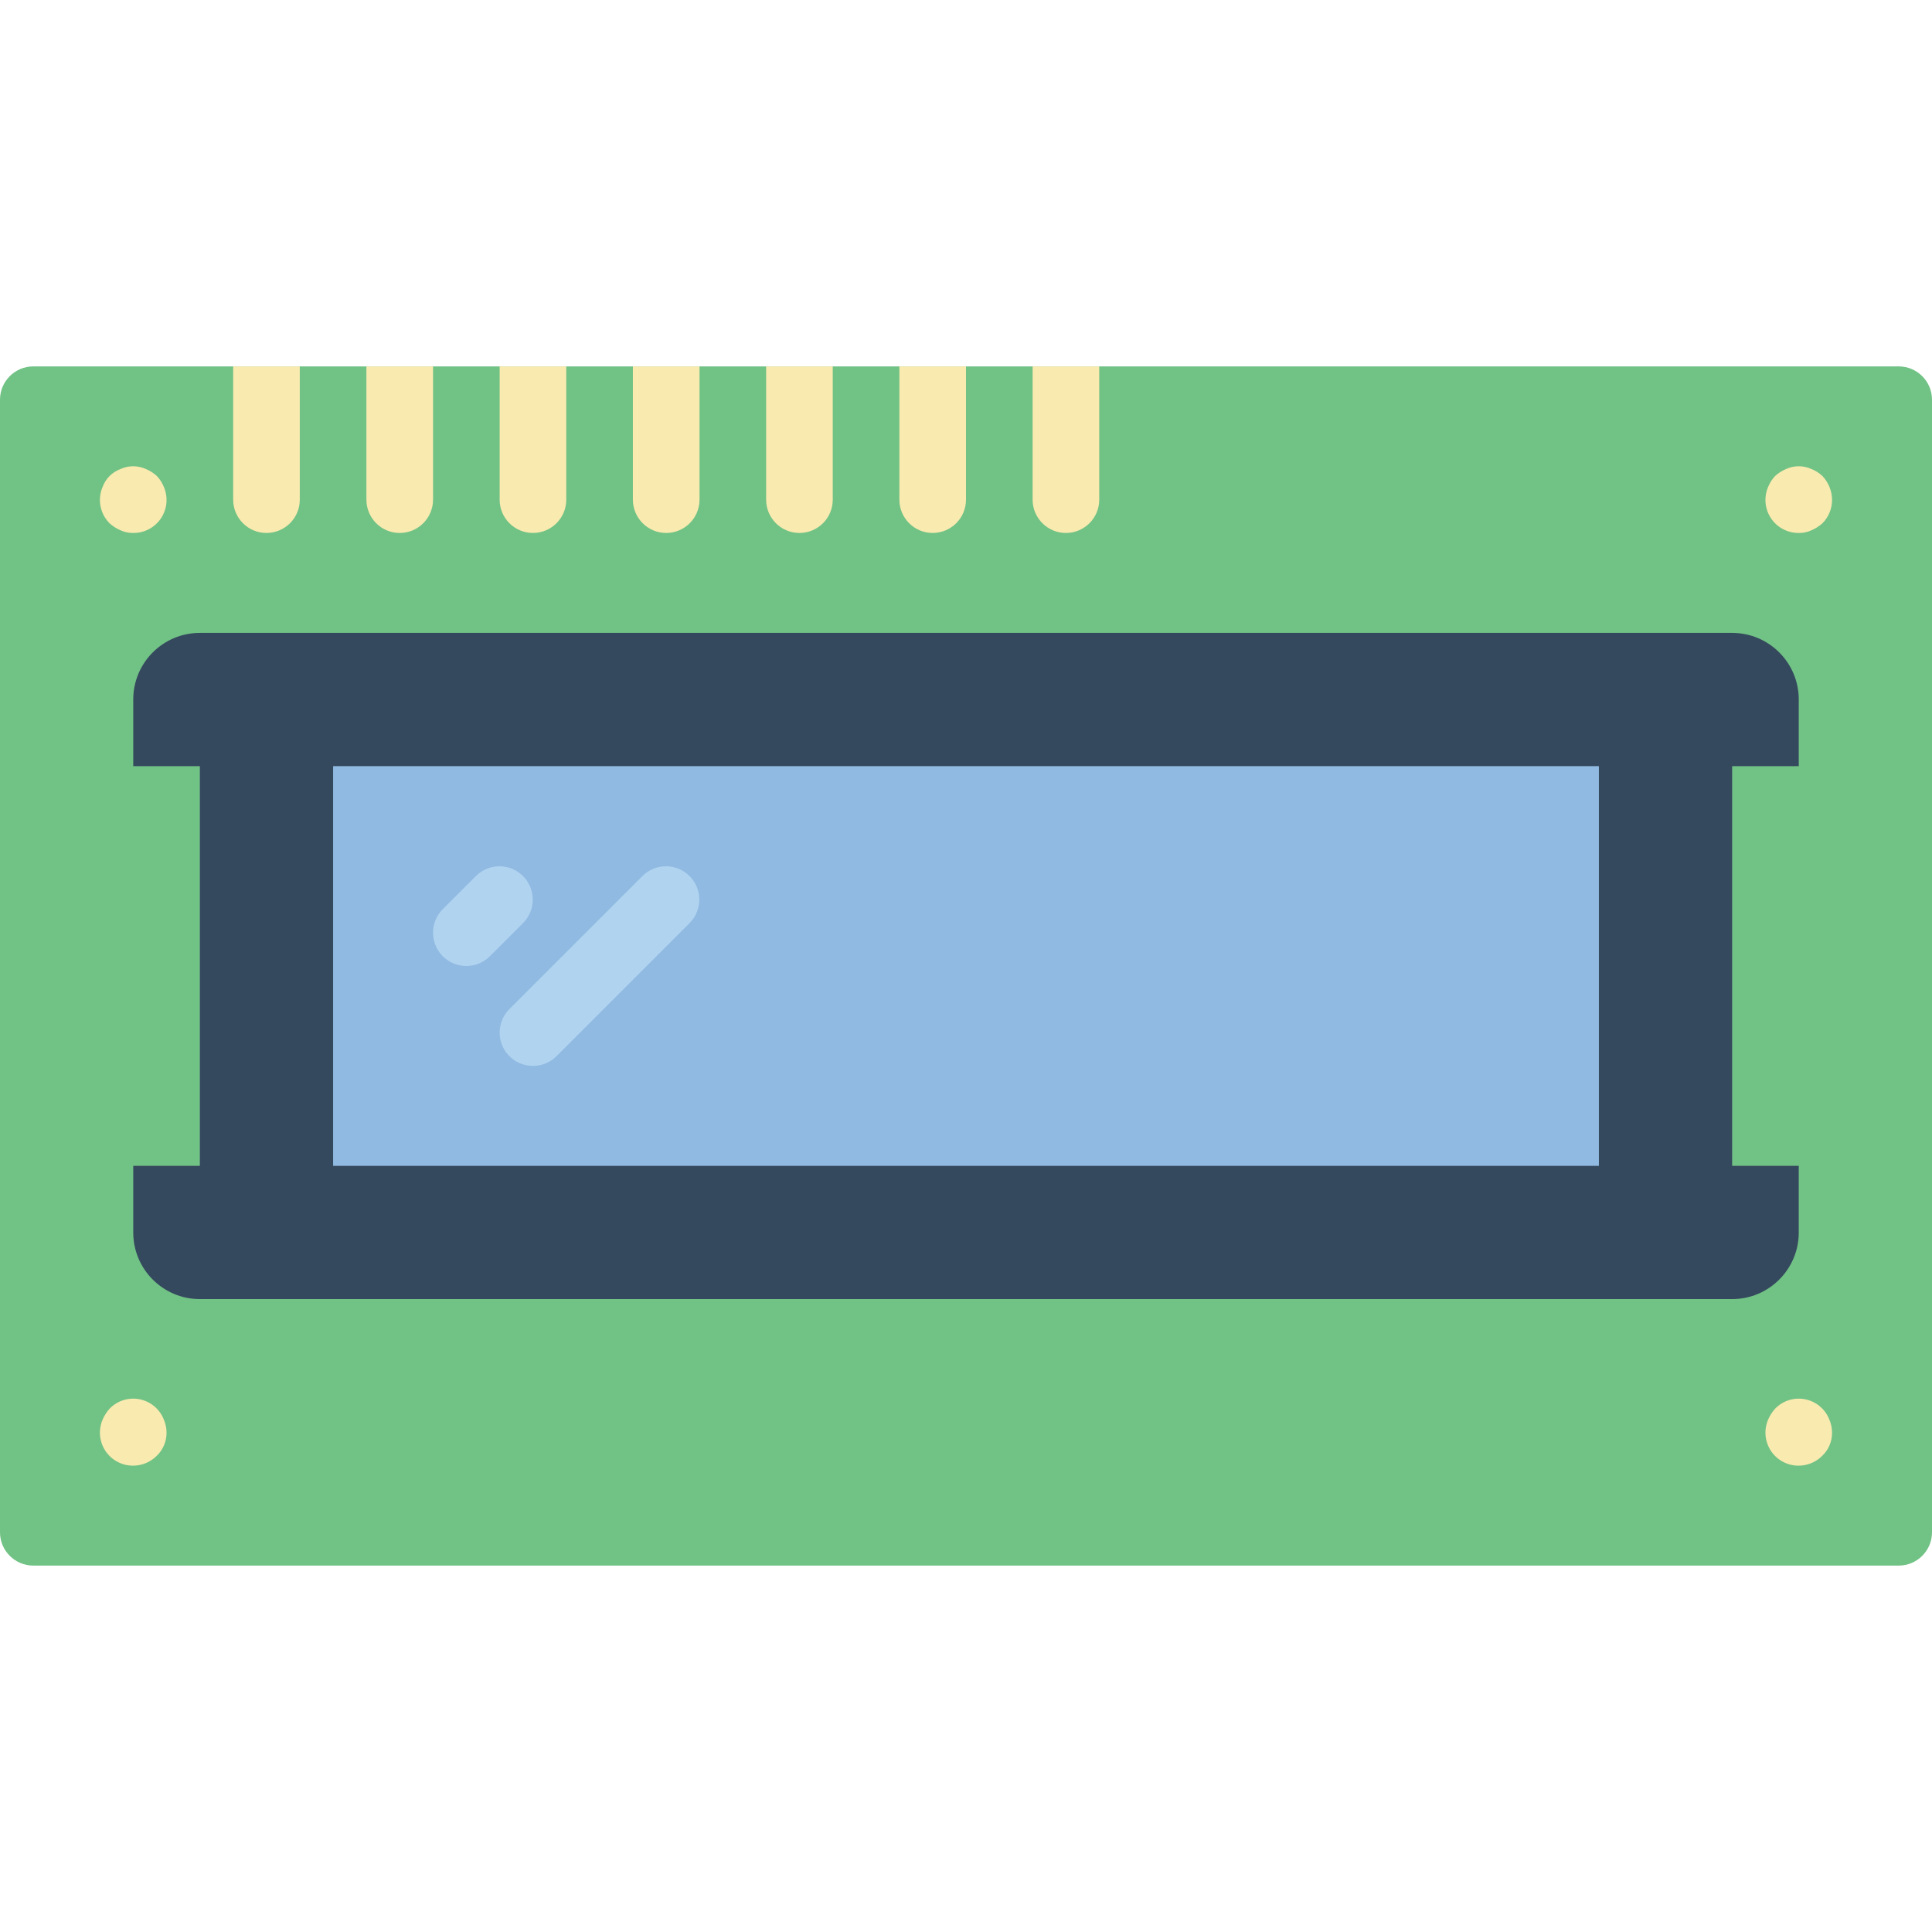 <?xml version="1.0" encoding="iso-8859-1"?>
<!-- Generator: Adobe Illustrator 19.0.0, SVG Export Plug-In . SVG Version: 6.00 Build 0)  -->
<svg version="1.1" id="Capa_1" xmlns="http://www.w3.org/2000/svg" xmlns:xlink="http://www.w3.org/1999/xlink" x="0px" y="0px"
	 viewBox="0 0 512 512" style="enable-background:new 0 0 512 512;" xml:space="preserve">
<g>
	<path style="fill:#71C285;" d="M8.828,97.103h494.345c4.875,0,8.828,3.952,8.828,8.828v300.138c0,4.875-3.952,8.828-8.828,8.828
		H8.828c-4.875,0-8.828-3.952-8.828-8.828V105.931C0,101.056,3.952,97.103,8.828,97.103z"/>
	<path style="fill:#35495E;" d="M459.034,203.034v105.931h17.655v17.655c0,9.751-7.905,17.655-17.655,17.655H52.966
		c-9.751,0-17.655-7.904-17.655-17.655v-17.655h17.655V203.034H35.31v-17.655c0-9.751,7.904-17.655,17.655-17.655h406.069
		c9.751,0,17.655,7.904,17.655,17.655v17.655H459.034z"/>
	<rect x="88.276" y="203.034" style="fill:#90BAE1;" width="335.448" height="105.931"/>
	<g>
		<path style="fill:#F9EAB0;" d="M79.448,97.103v35.31c0,4.875-3.952,8.828-8.828,8.828s-8.828-3.952-8.828-8.828v-35.31H79.448z"/>
		<path style="fill:#F9EAB0;" d="M114.759,97.103v35.31c0,4.875-3.952,8.828-8.828,8.828c-4.875,0-8.828-3.952-8.828-8.828v-35.31
			H114.759z"/>
		<path style="fill:#F9EAB0;" d="M150.069,97.103v35.31c0,4.875-3.952,8.828-8.828,8.828s-8.828-3.952-8.828-8.828v-35.31H150.069z"
			/>
		<path style="fill:#F9EAB0;" d="M185.379,97.103v35.31c0,4.875-3.952,8.828-8.828,8.828s-8.828-3.952-8.828-8.828v-35.31H185.379z"
			/>
		<path style="fill:#F9EAB0;" d="M220.69,97.103v35.31c0,4.875-3.952,8.828-8.828,8.828c-4.875,0-8.828-3.952-8.828-8.828v-35.31
			H220.69z"/>
		<path style="fill:#F9EAB0;" d="M256,97.103v35.31c0,4.875-3.952,8.828-8.828,8.828s-8.828-3.952-8.828-8.828v-35.31H256z"/>
		<path style="fill:#F9EAB0;" d="M291.31,97.103v35.31c0,4.875-3.952,8.828-8.828,8.828s-8.828-3.952-8.828-8.828v-35.31H291.31z"/>
		<path style="fill:#F9EAB0;" d="M476.69,141.241c-2.952,0.028-5.72-1.436-7.358-3.892c-1.638-2.456-1.927-5.573-0.767-8.289
			c0.427-1.081,1.058-2.07,1.857-2.914c0.857-0.779,1.841-1.406,2.909-1.854c2.131-0.974,4.58-0.974,6.711,0
			c1.08,0.427,2.069,1.056,2.914,1.854c1.612,1.693,2.526,3.931,2.561,6.268c0.022,2.348-0.9,4.606-2.56,6.268
			c-0.859,0.779-1.844,1.406-2.914,1.854C478.996,141.028,477.847,141.27,476.69,141.241z"/>
		<path style="fill:#F9EAB0;" d="M476.69,388.414c-2.952,0.028-5.72-1.436-7.358-3.892c-1.638-2.456-1.927-5.573-0.767-8.289
			c0.448-1.071,1.076-2.056,1.857-2.914c2.063-2.143,5.078-3.084,7.994-2.493c2.916,0.59,5.327,2.63,6.394,5.407
			c0.453,1.061,0.693,2.2,0.707,3.354c0.038,2.326-0.889,4.563-2.56,6.181C481.305,387.451,479.048,388.403,476.69,388.414z"/>
		<path style="fill:#F9EAB0;" d="M35.31,141.241c-1.159,0.028-2.309-0.214-3.358-0.707c-1.068-0.447-2.053-1.074-2.91-1.853
			c-2.525-2.527-3.261-6.335-1.858-9.621c0.807-2.215,2.552-3.96,4.767-4.767c2.131-0.974,4.58-0.974,6.711,0
			c1.07,0.448,2.055,1.075,2.914,1.854c0.797,0.845,1.426,1.834,1.854,2.914c1.162,2.714,0.875,5.832-0.763,8.288
			C41.03,139.806,38.263,141.27,35.31,141.241z"/>
		<path style="fill:#F9EAB0;" d="M35.31,388.414c-2.952,0.028-5.72-1.436-7.358-3.892c-1.638-2.456-1.927-5.573-0.767-8.289
			c0.448-1.071,1.076-2.056,1.857-2.914c2.063-2.143,5.078-3.084,7.994-2.493c2.916,0.59,5.327,2.63,6.394,5.407
			c0.453,1.061,0.693,2.2,0.707,3.354c0.038,2.326-0.889,4.563-2.56,6.181C39.926,387.451,37.669,388.403,35.31,388.414z"/>
	</g>
	<g>
		<path style="fill:#B0D3F0;" d="M123.586,256c-3.57-0.001-6.788-2.152-8.154-5.45c-1.366-3.298-0.611-7.094,1.913-9.619
			l8.828-8.828c3.456-3.394,9.001-3.369,12.426,0.056c3.425,3.425,3.45,8.97,0.056,12.426l-8.828,8.828
			C128.174,255.072,125.928,256.003,123.586,256z"/>
		<path style="fill:#B0D3F0;" d="M141.241,282.483c-3.57-0.001-6.788-2.152-8.154-5.45c-1.366-3.298-0.611-7.094,1.913-9.619
			l35.31-35.31c3.456-3.394,9.001-3.369,12.426,0.056c3.425,3.425,3.45,8.97,0.056,12.426l-35.31,35.31
			C145.829,281.555,143.583,282.485,141.241,282.483z"/>
	</g>
</g>
<g>
</g>
<g>
</g>
<g>
</g>
<g>
</g>
<g>
</g>
<g>
</g>
<g>
</g>
<g>
</g>
<g>
</g>
<g>
</g>
<g>
</g>
<g>
</g>
<g>
</g>
<g>
</g>
<g>
</g>
</svg>

